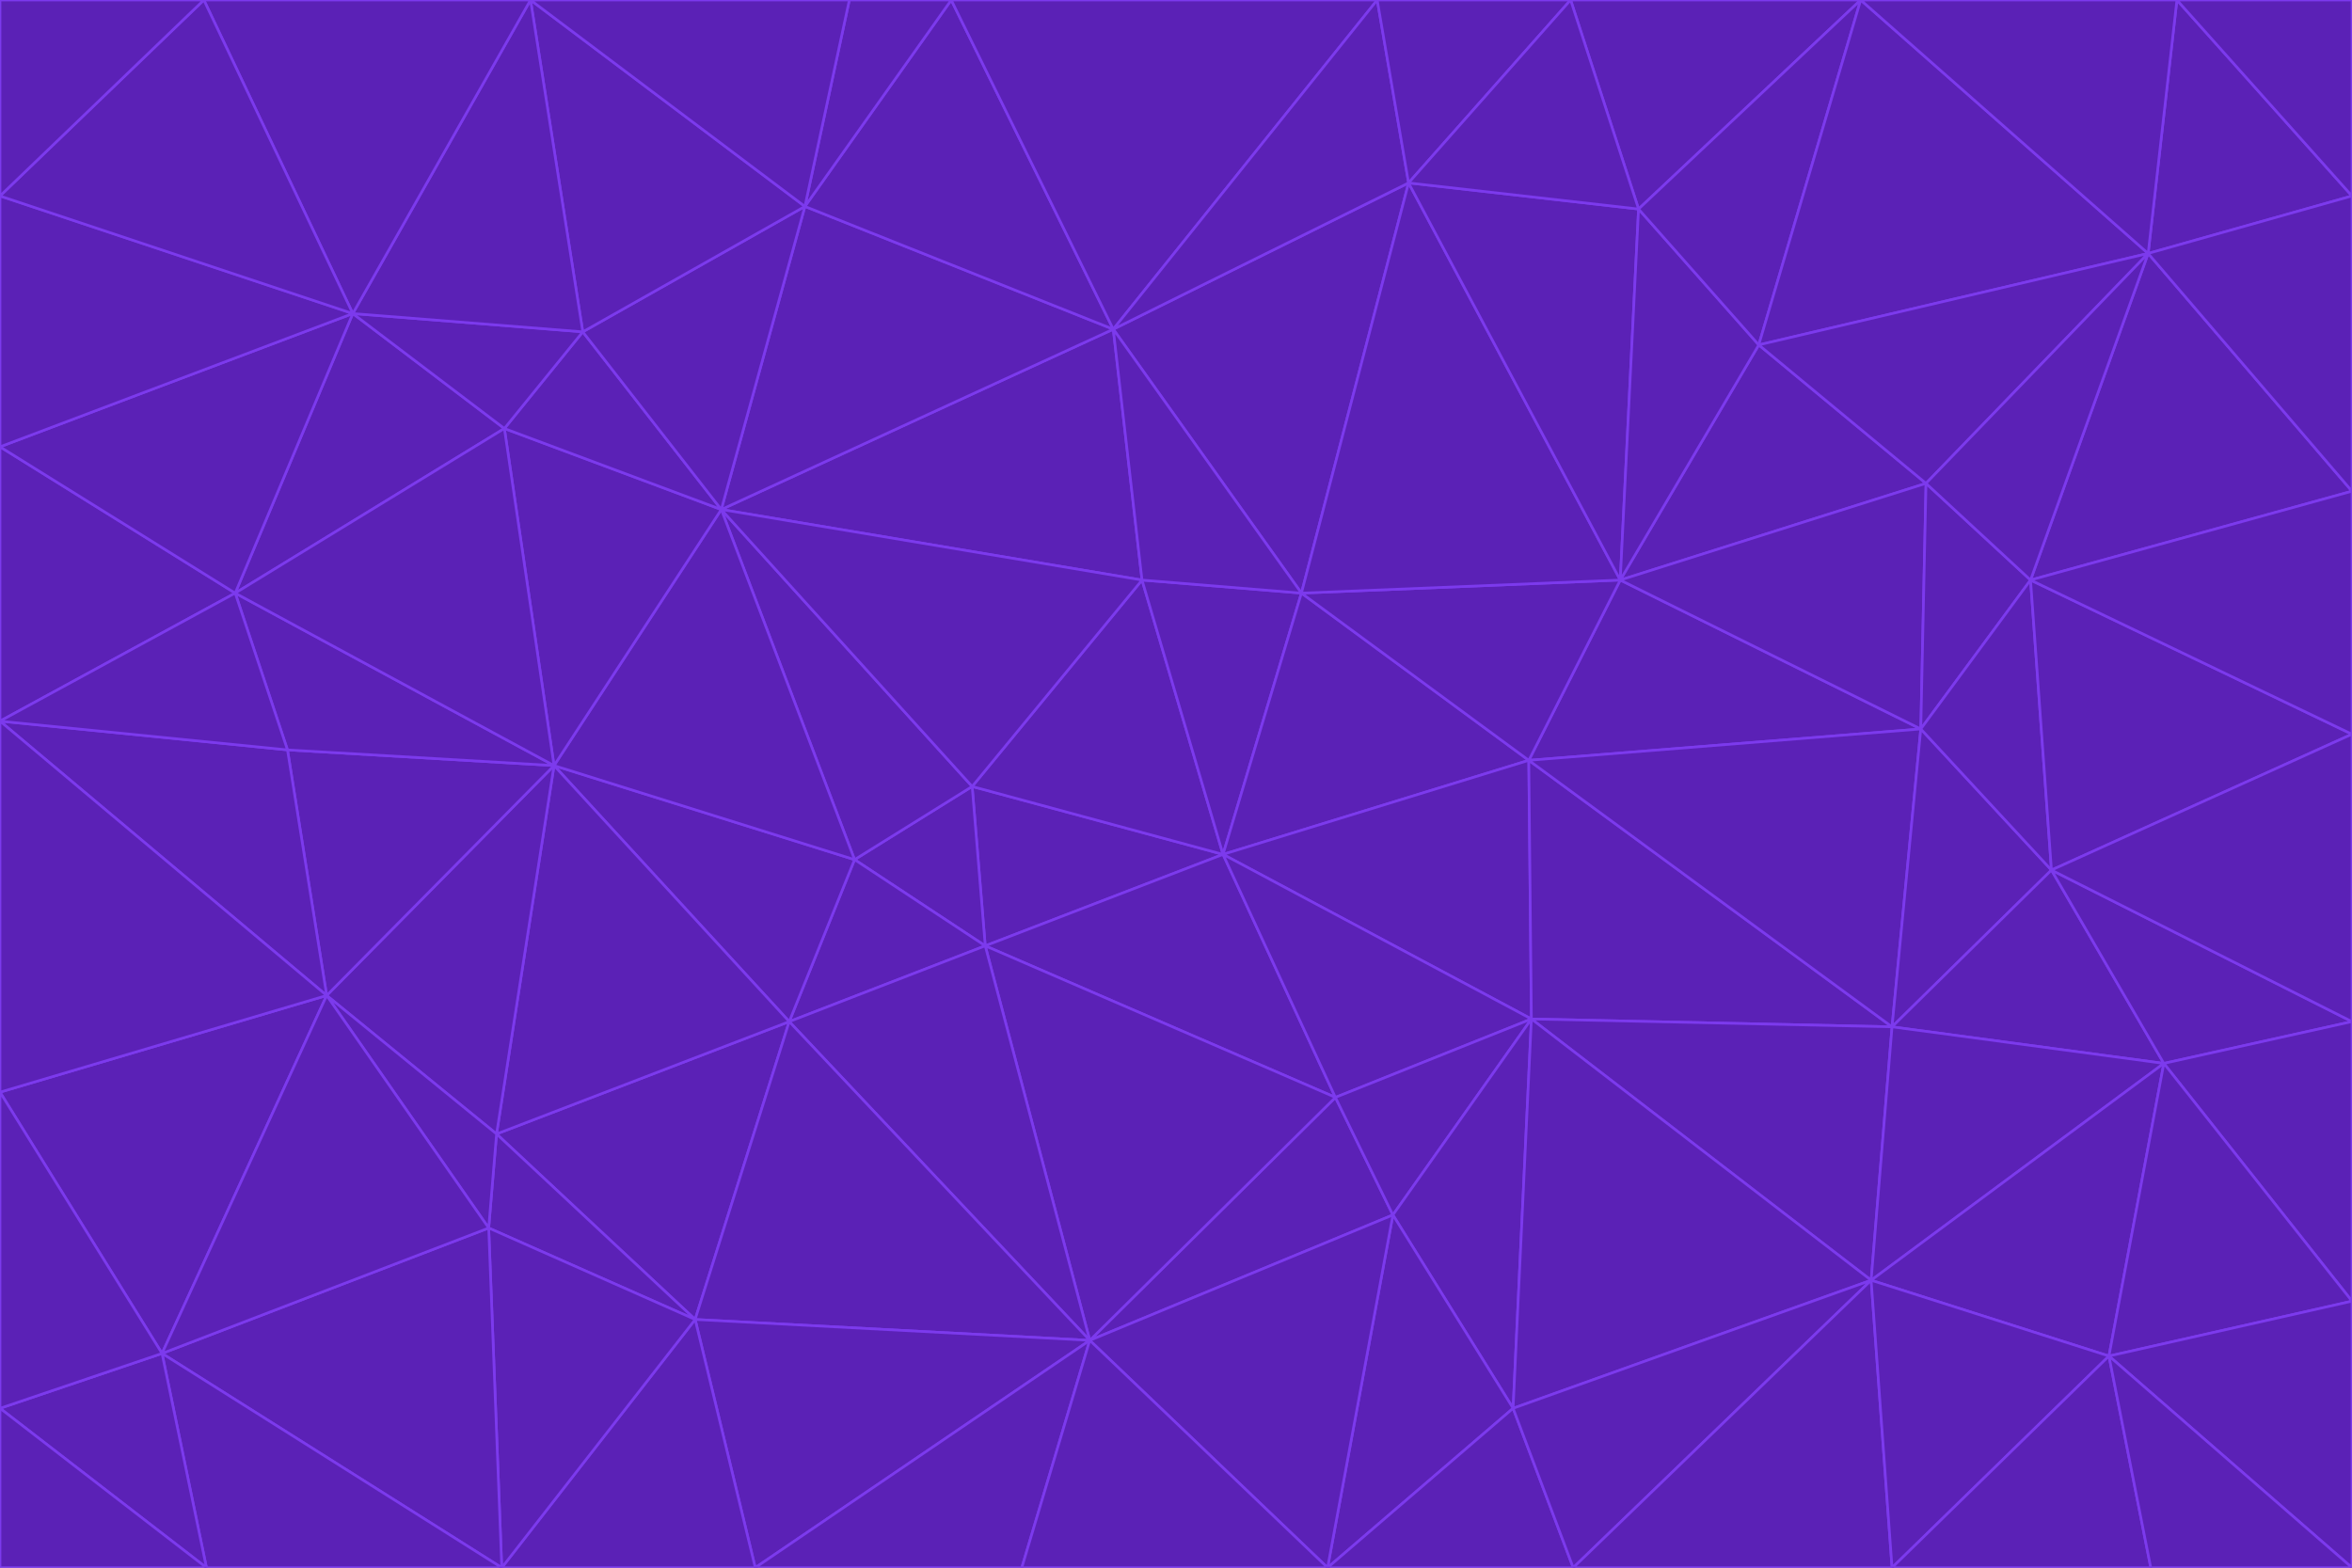 <svg id="visual" viewBox="0 0 900 600" width="900" height="600" xmlns="http://www.w3.org/2000/svg" xmlns:xlink="http://www.w3.org/1999/xlink" version="1.1"><g stroke-width="1" stroke-linejoin="bevel"><path d="M468 327L372 301L377 362Z" fill="#5b21b6" stroke="#7c3aed"></path><path d="M372 301L327 329L377 362Z" fill="#5b21b6" stroke="#7c3aed"></path><path d="M468 327L437 222L372 301Z" fill="#5b21b6" stroke="#7c3aed"></path><path d="M372 301L276 195L327 329Z" fill="#5b21b6" stroke="#7c3aed"></path><path d="M468 327L498 227L437 222Z" fill="#5b21b6" stroke="#7c3aed"></path><path d="M327 329L302 391L377 362Z" fill="#5b21b6" stroke="#7c3aed"></path><path d="M377 362L511 420L468 327Z" fill="#5b21b6" stroke="#7c3aed"></path><path d="M533 465L511 420L417 513Z" fill="#5b21b6" stroke="#7c3aed"></path><path d="M468 327L585 291L498 227Z" fill="#5b21b6" stroke="#7c3aed"></path><path d="M586 390L585 291L468 327Z" fill="#5b21b6" stroke="#7c3aed"></path><path d="M417 513L511 420L377 362Z" fill="#5b21b6" stroke="#7c3aed"></path><path d="M511 420L586 390L468 327Z" fill="#5b21b6" stroke="#7c3aed"></path><path d="M533 465L586 390L511 420Z" fill="#5b21b6" stroke="#7c3aed"></path><path d="M302 391L417 513L377 362Z" fill="#5b21b6" stroke="#7c3aed"></path><path d="M426 126L276 195L437 222Z" fill="#5b21b6" stroke="#7c3aed"></path><path d="M437 222L276 195L372 301Z" fill="#5b21b6" stroke="#7c3aed"></path><path d="M327 329L212 293L302 391Z" fill="#5b21b6" stroke="#7c3aed"></path><path d="M539 70L426 126L498 227Z" fill="#5b21b6" stroke="#7c3aed"></path><path d="M498 227L426 126L437 222Z" fill="#5b21b6" stroke="#7c3aed"></path><path d="M276 195L212 293L327 329Z" fill="#5b21b6" stroke="#7c3aed"></path><path d="M735 279L620 222L585 291Z" fill="#5b21b6" stroke="#7c3aed"></path><path d="M585 291L620 222L498 227Z" fill="#5b21b6" stroke="#7c3aed"></path><path d="M190 434L266 505L302 391Z" fill="#5b21b6" stroke="#7c3aed"></path><path d="M302 391L266 505L417 513Z" fill="#5b21b6" stroke="#7c3aed"></path><path d="M212 293L190 434L302 391Z" fill="#5b21b6" stroke="#7c3aed"></path><path d="M533 465L579 539L586 390Z" fill="#5b21b6" stroke="#7c3aed"></path><path d="M586 390L724 393L585 291Z" fill="#5b21b6" stroke="#7c3aed"></path><path d="M508 600L579 539L533 465Z" fill="#5b21b6" stroke="#7c3aed"></path><path d="M508 600L533 465L417 513Z" fill="#5b21b6" stroke="#7c3aed"></path><path d="M190 434L187 470L266 505Z" fill="#5b21b6" stroke="#7c3aed"></path><path d="M426 126L308 79L276 195Z" fill="#5b21b6" stroke="#7c3aed"></path><path d="M276 195L193 164L212 293Z" fill="#5b21b6" stroke="#7c3aed"></path><path d="M289 600L417 513L266 505Z" fill="#5b21b6" stroke="#7c3aed"></path><path d="M289 600L391 600L417 513Z" fill="#5b21b6" stroke="#7c3aed"></path><path d="M223 127L193 164L276 195Z" fill="#5b21b6" stroke="#7c3aed"></path><path d="M212 293L125 381L190 434Z" fill="#5b21b6" stroke="#7c3aed"></path><path d="M190 434L125 381L187 470Z" fill="#5b21b6" stroke="#7c3aed"></path><path d="M308 79L223 127L276 195Z" fill="#5b21b6" stroke="#7c3aed"></path><path d="M620 222L539 70L498 227Z" fill="#5b21b6" stroke="#7c3aed"></path><path d="M426 126L364 0L308 79Z" fill="#5b21b6" stroke="#7c3aed"></path><path d="M391 600L508 600L417 513Z" fill="#5b21b6" stroke="#7c3aed"></path><path d="M110 287L125 381L212 293Z" fill="#5b21b6" stroke="#7c3aed"></path><path d="M192 600L289 600L266 505Z" fill="#5b21b6" stroke="#7c3aed"></path><path d="M90 227L110 287L212 293Z" fill="#5b21b6" stroke="#7c3aed"></path><path d="M716 490L724 393L586 390Z" fill="#5b21b6" stroke="#7c3aed"></path><path d="M620 222L627 80L539 70Z" fill="#5b21b6" stroke="#7c3aed"></path><path d="M724 393L735 279L585 291Z" fill="#5b21b6" stroke="#7c3aed"></path><path d="M737 185L673 132L620 222Z" fill="#5b21b6" stroke="#7c3aed"></path><path d="M673 132L627 80L620 222Z" fill="#5b21b6" stroke="#7c3aed"></path><path d="M508 600L602 600L579 539Z" fill="#5b21b6" stroke="#7c3aed"></path><path d="M579 539L716 490L586 390Z" fill="#5b21b6" stroke="#7c3aed"></path><path d="M527 0L364 0L426 126Z" fill="#5b21b6" stroke="#7c3aed"></path><path d="M308 79L203 0L223 127Z" fill="#5b21b6" stroke="#7c3aed"></path><path d="M527 0L426 126L539 70Z" fill="#5b21b6" stroke="#7c3aed"></path><path d="M364 0L325 0L308 79Z" fill="#5b21b6" stroke="#7c3aed"></path><path d="M135 120L90 227L193 164Z" fill="#5b21b6" stroke="#7c3aed"></path><path d="M602 600L716 490L579 539Z" fill="#5b21b6" stroke="#7c3aed"></path><path d="M724 393L785 333L735 279Z" fill="#5b21b6" stroke="#7c3aed"></path><path d="M135 120L193 164L223 127Z" fill="#5b21b6" stroke="#7c3aed"></path><path d="M193 164L90 227L212 293Z" fill="#5b21b6" stroke="#7c3aed"></path><path d="M0 418L62 518L125 381Z" fill="#5b21b6" stroke="#7c3aed"></path><path d="M601 0L527 0L539 70Z" fill="#5b21b6" stroke="#7c3aed"></path><path d="M203 0L135 120L223 127Z" fill="#5b21b6" stroke="#7c3aed"></path><path d="M712 0L601 0L627 80Z" fill="#5b21b6" stroke="#7c3aed"></path><path d="M735 279L737 185L620 222Z" fill="#5b21b6" stroke="#7c3aed"></path><path d="M187 470L192 600L266 505Z" fill="#5b21b6" stroke="#7c3aed"></path><path d="M62 518L192 600L187 470Z" fill="#5b21b6" stroke="#7c3aed"></path><path d="M828 407L785 333L724 393Z" fill="#5b21b6" stroke="#7c3aed"></path><path d="M735 279L777 222L737 185Z" fill="#5b21b6" stroke="#7c3aed"></path><path d="M785 333L777 222L735 279Z" fill="#5b21b6" stroke="#7c3aed"></path><path d="M712 0L627 80L673 132Z" fill="#5b21b6" stroke="#7c3aed"></path><path d="M712 0L673 132L822 97Z" fill="#5b21b6" stroke="#7c3aed"></path><path d="M627 80L601 0L539 70Z" fill="#5b21b6" stroke="#7c3aed"></path><path d="M325 0L203 0L308 79Z" fill="#5b21b6" stroke="#7c3aed"></path><path d="M0 276L125 381L110 287Z" fill="#5b21b6" stroke="#7c3aed"></path><path d="M125 381L62 518L187 470Z" fill="#5b21b6" stroke="#7c3aed"></path><path d="M602 600L724 600L716 490Z" fill="#5b21b6" stroke="#7c3aed"></path><path d="M716 490L828 407L724 393Z" fill="#5b21b6" stroke="#7c3aed"></path><path d="M807 519L828 407L716 490Z" fill="#5b21b6" stroke="#7c3aed"></path><path d="M785 333L900 281L777 222Z" fill="#5b21b6" stroke="#7c3aed"></path><path d="M0 171L0 276L90 227Z" fill="#5b21b6" stroke="#7c3aed"></path><path d="M90 227L0 276L110 287Z" fill="#5b21b6" stroke="#7c3aed"></path><path d="M0 171L90 227L135 120Z" fill="#5b21b6" stroke="#7c3aed"></path><path d="M0 276L0 418L125 381Z" fill="#5b21b6" stroke="#7c3aed"></path><path d="M62 518L79 600L192 600Z" fill="#5b21b6" stroke="#7c3aed"></path><path d="M0 539L79 600L62 518Z" fill="#5b21b6" stroke="#7c3aed"></path><path d="M724 600L807 519L716 490Z" fill="#5b21b6" stroke="#7c3aed"></path><path d="M822 97L673 132L737 185Z" fill="#5b21b6" stroke="#7c3aed"></path><path d="M0 75L0 171L135 120Z" fill="#5b21b6" stroke="#7c3aed"></path><path d="M0 418L0 539L62 518Z" fill="#5b21b6" stroke="#7c3aed"></path><path d="M900 188L822 97L777 222Z" fill="#5b21b6" stroke="#7c3aed"></path><path d="M777 222L822 97L737 185Z" fill="#5b21b6" stroke="#7c3aed"></path><path d="M203 0L78 0L135 120Z" fill="#5b21b6" stroke="#7c3aed"></path><path d="M900 391L785 333L828 407Z" fill="#5b21b6" stroke="#7c3aed"></path><path d="M900 391L900 281L785 333Z" fill="#5b21b6" stroke="#7c3aed"></path><path d="M78 0L0 75L135 120Z" fill="#5b21b6" stroke="#7c3aed"></path><path d="M900 498L900 391L828 407Z" fill="#5b21b6" stroke="#7c3aed"></path><path d="M724 600L823 600L807 519Z" fill="#5b21b6" stroke="#7c3aed"></path><path d="M807 519L900 498L828 407Z" fill="#5b21b6" stroke="#7c3aed"></path><path d="M0 539L0 600L79 600Z" fill="#5b21b6" stroke="#7c3aed"></path><path d="M900 281L900 188L777 222Z" fill="#5b21b6" stroke="#7c3aed"></path><path d="M900 600L900 498L807 519Z" fill="#5b21b6" stroke="#7c3aed"></path><path d="M78 0L0 0L0 75Z" fill="#5b21b6" stroke="#7c3aed"></path><path d="M900 75L833 0L822 97Z" fill="#5b21b6" stroke="#7c3aed"></path><path d="M822 97L833 0L712 0Z" fill="#5b21b6" stroke="#7c3aed"></path><path d="M900 188L900 75L822 97Z" fill="#5b21b6" stroke="#7c3aed"></path><path d="M823 600L900 600L807 519Z" fill="#5b21b6" stroke="#7c3aed"></path><path d="M900 75L900 0L833 0Z" fill="#5b21b6" stroke="#7c3aed"></path></g></svg>